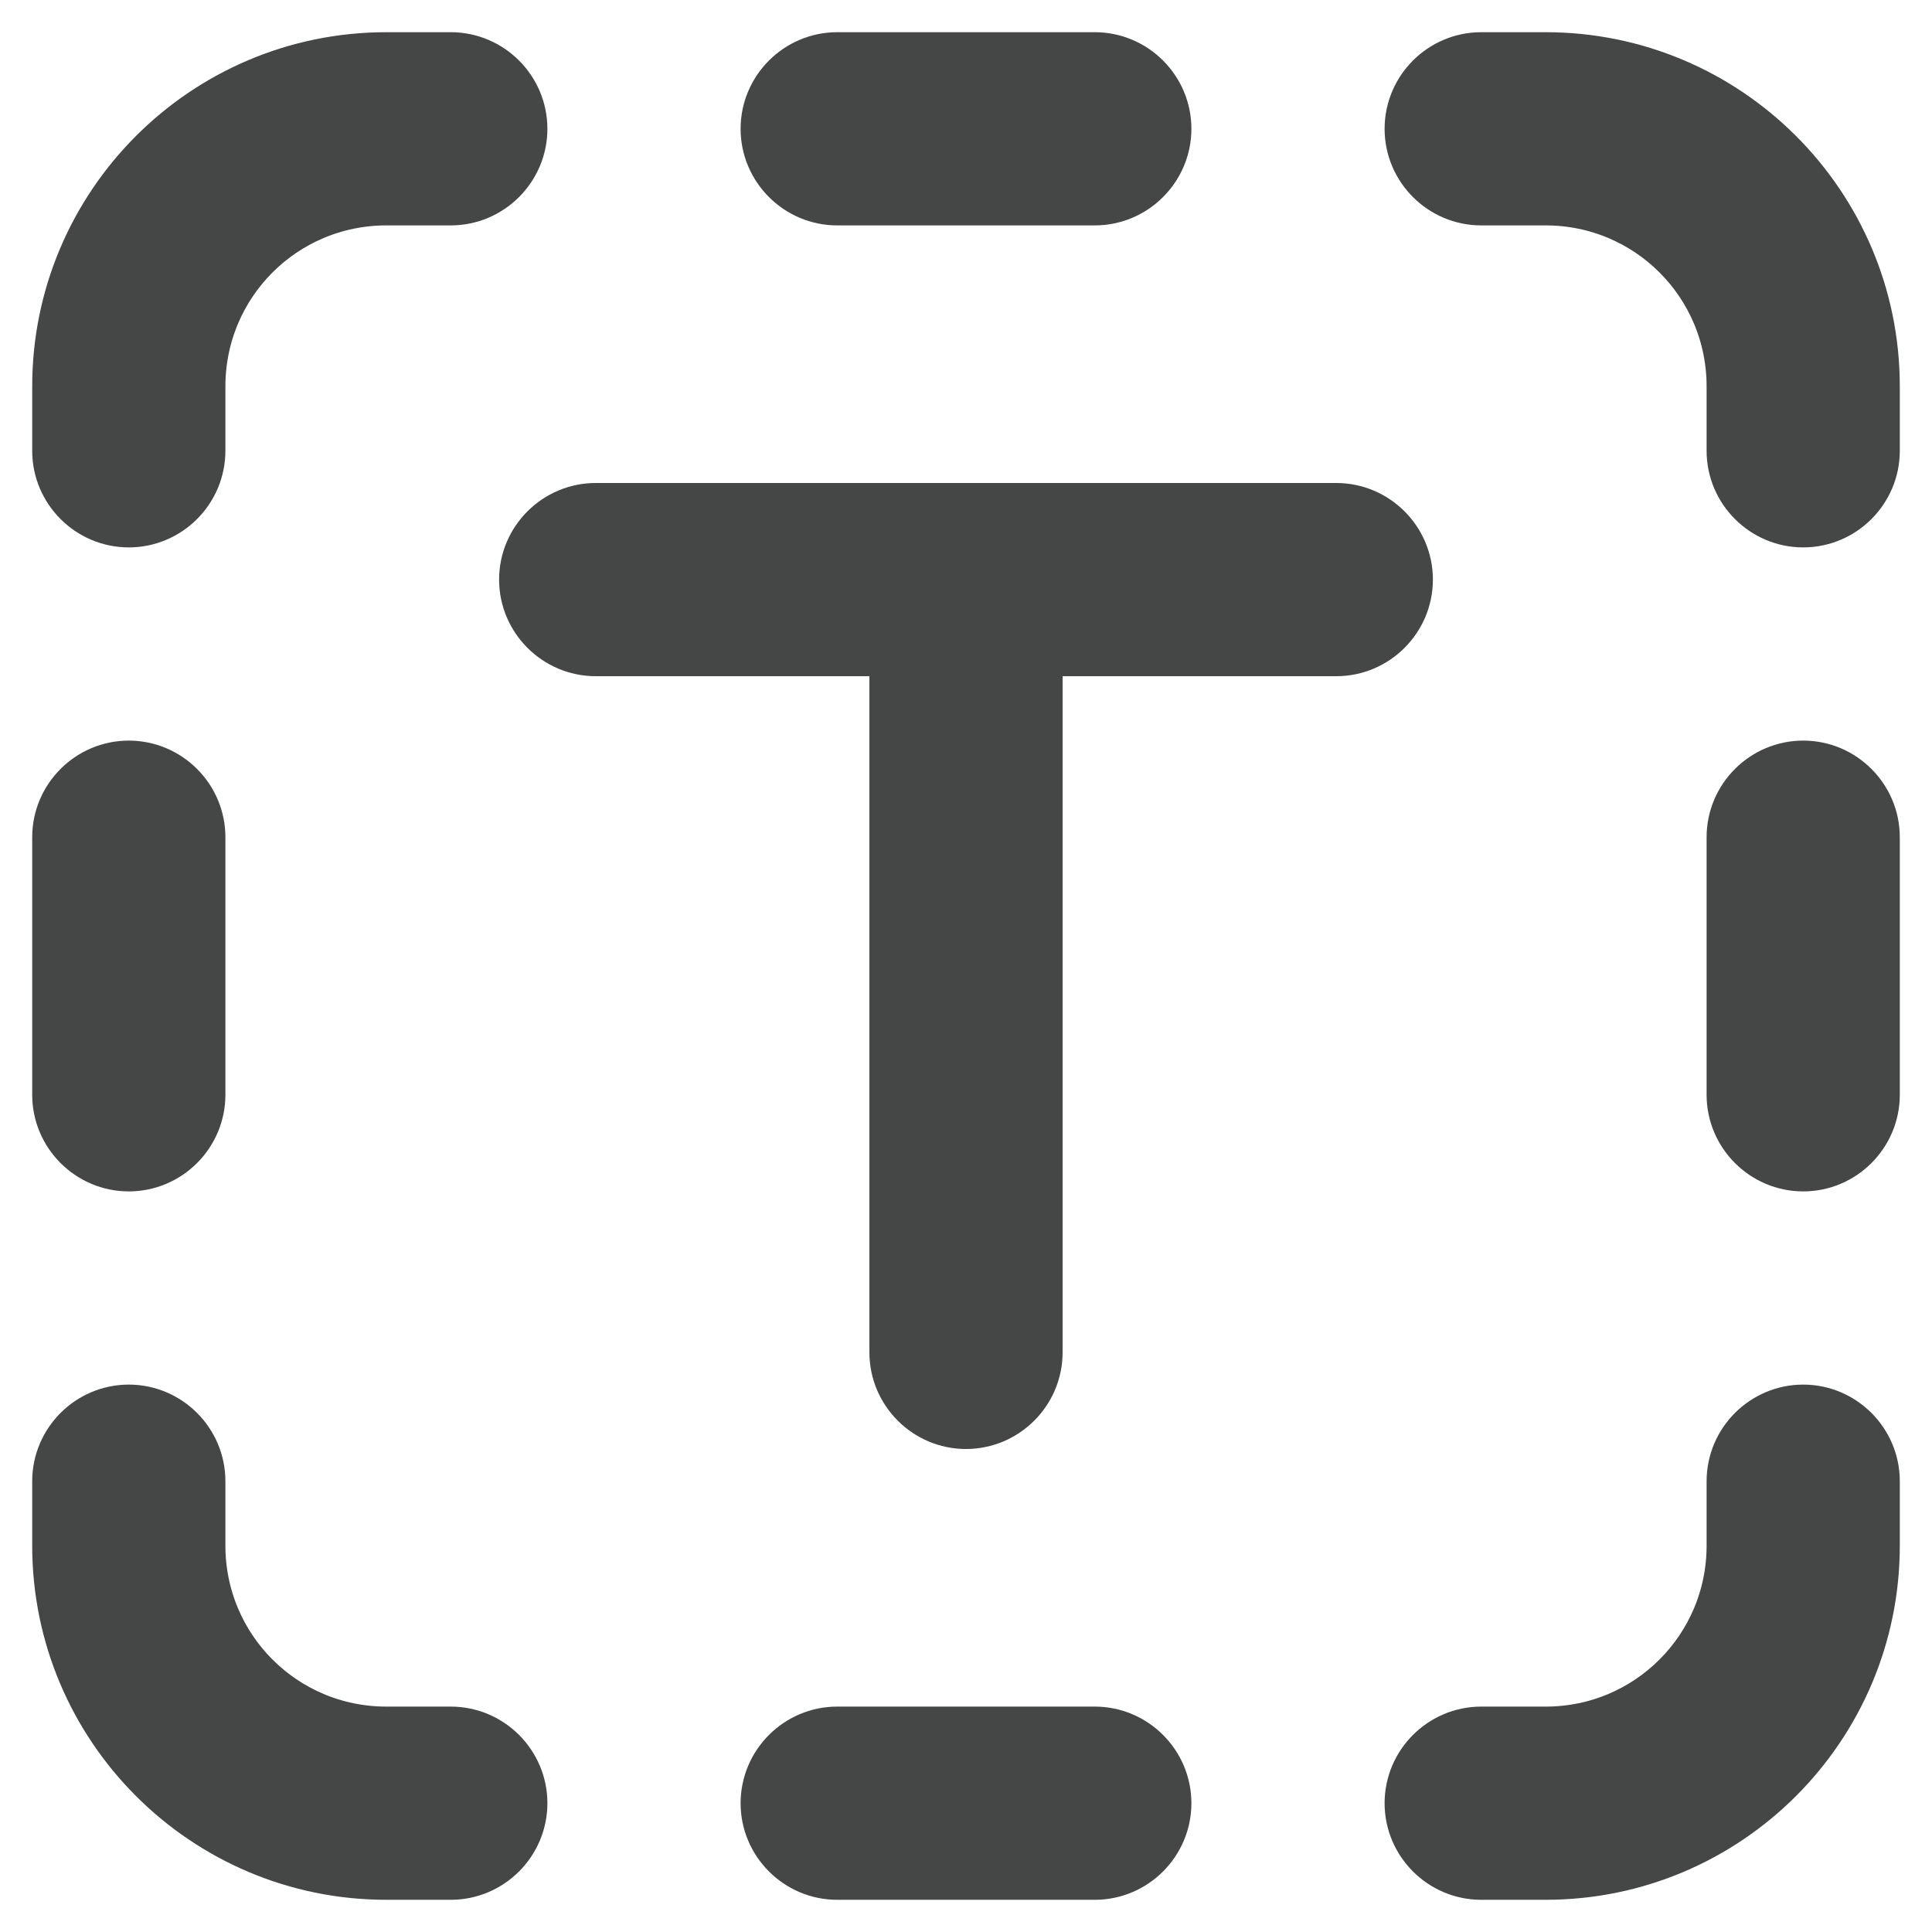 <svg width="30" height="30" viewBox="0 0 30 30" fill="none" xmlns="http://www.w3.org/2000/svg">
<path d="M27 23V24C27 25.66 25.66 27 24 27H23C22.45 27 22 27.45 22 28C22 28.55 22.45 29 23 29H24C26.76 29 29 26.76 29 24V23C29 22.45 28.55 22 28 22C27.45 22 27 22.45 27 23Z" fill="#444746" stroke="#444746"/>
<path d="M27 13V17C27 17.55 27.45 18 28 18C28.55 18 29 17.55 29 17V13C29 12.45 28.55 12 28 12C27.45 12 27 12.45 27 13Z" fill="#444746" stroke="#444746"/>
<path d="M27 6V7C27 7.55 27.45 8 28 8C28.55 8 29 7.55 29 7V6C29 3.24 26.76 1 24 1H23C22.45 1 22 1.45 22 2C22 2.55 22.45 3 23 3H24C25.66 3 27 4.34 27 6Z" fill="#444746" stroke="#444746"/>
<path d="M17 3C17.55 3 18 2.55 18 2C18 1.45 17.55 1 17 1H13C12.45 1 12 1.45 12 2C12 2.55 12.45 3 13 3H17Z" fill="#444746" stroke="#444746"/>
<path d="M17 29C17.55 29 18 28.55 18 28C18 27.45 17.55 27 17 27H13C12.45 27 12 27.45 12 28C12 28.55 12.45 29 13 29H17Z" fill="#444746" stroke="#444746"/>
<path d="M7 3C7.55 3 8 2.55 8 2C8 1.45 7.55 1 7 1H6C3.24 1 1 3.24 1 6V7C1 7.55 1.45 8 2 8C2.55 8 3 7.55 3 7V6C3 4.34 4.34 3 6 3H7Z" fill="#444746" stroke="#444746"/>
<path d="M7 29C7.55 29 8 28.55 8 28C8 27.45 7.55 27 7 27H6C4.34 27 3 25.66 3 24V23C3 22.45 2.55 22 2 22C1.45 22 1 22.45 1 23V24C1 26.76 3.24 29 6 29H7Z" fill="#444746" stroke="#444746"/>
<path d="M3 13C3 12.45 2.55 12 2 12C1.45 12 1 12.45 1 13V17C1 17.55 1.45 18 2 18C2.55 18 3 17.55 3 17V13Z" fill="#444746" stroke="#444746"/>
<path d="M21.75 9C21.75 8.45 21.3 8 20.75 8H9.25C8.7 8 8.25 8.45 8.25 9C8.25 9.55 8.7 10 9.25 10H14V21C14 21.55 14.45 22 15 22C15.55 22 16 21.55 16 21V10H20.75C21.3 10 21.75 9.55 21.75 9Z" fill="#444746" stroke="#444746"/>
</svg>

